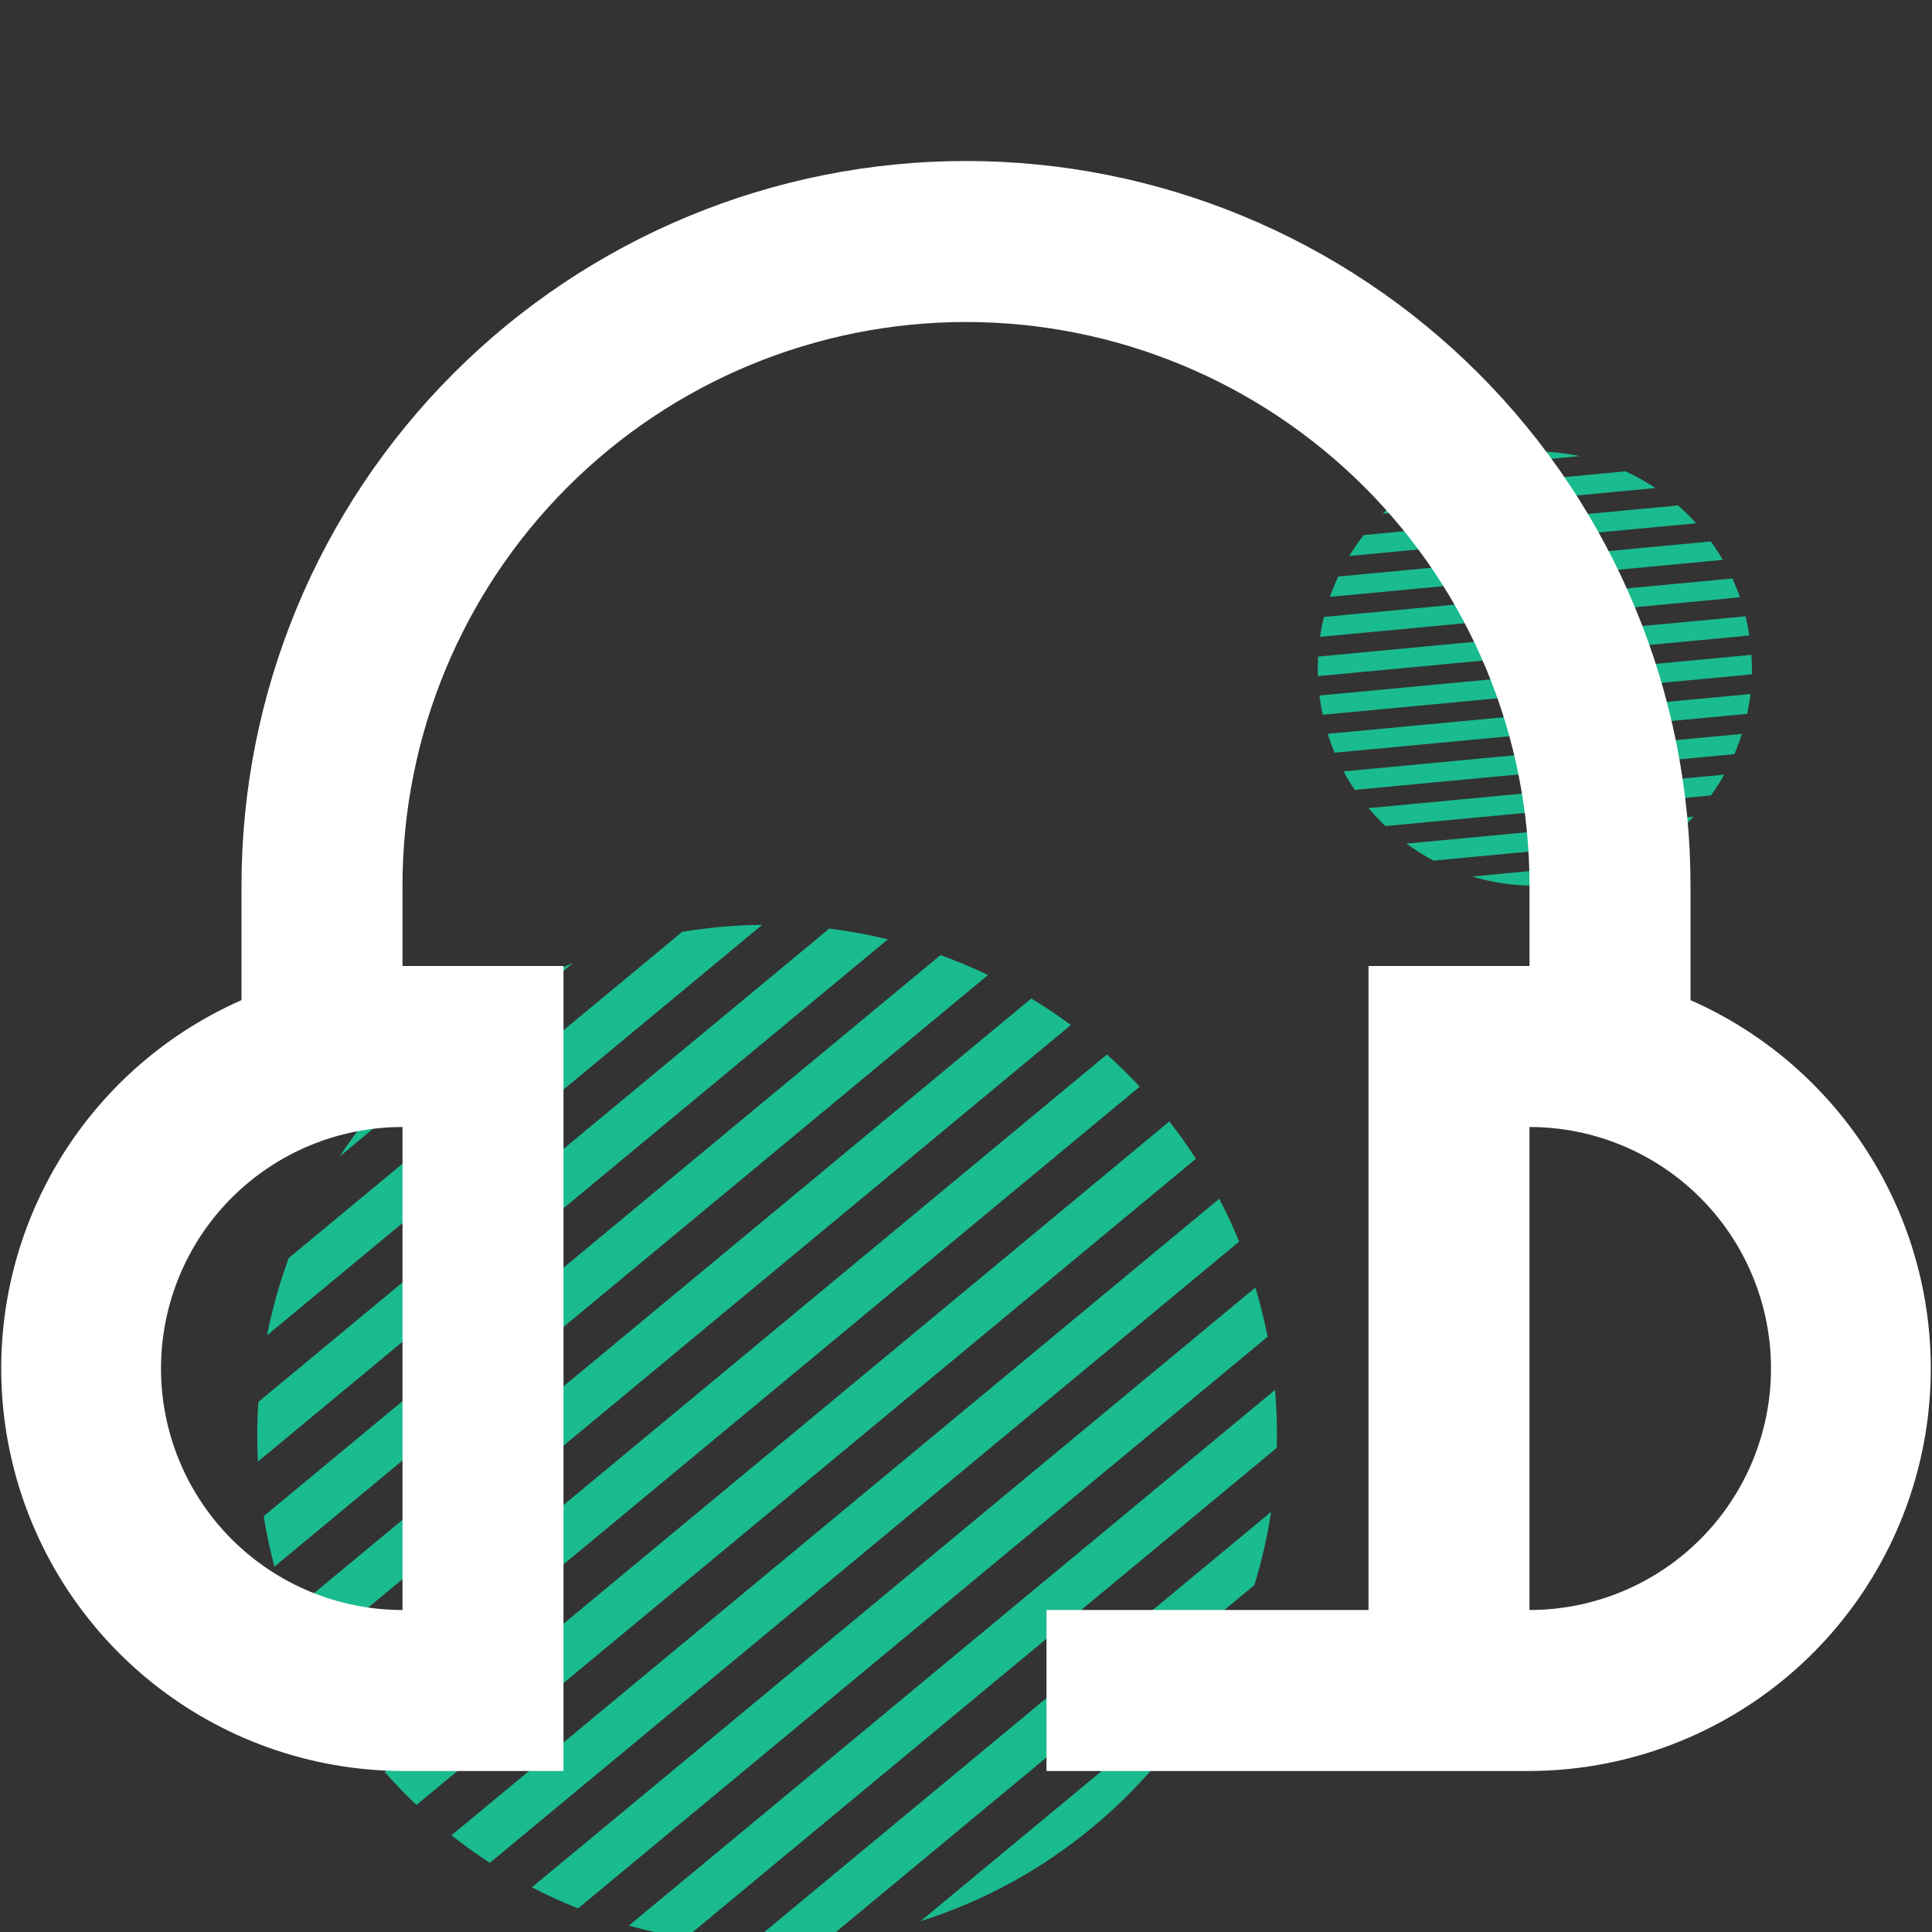 <svg width="4%" height="4%" viewBox="0 0 165 165" fill="none" xmlns="http://www.w3.org/2000/svg">
<rect x="0" y="0" width="165" height="165" fill="#333333" stroke="none"/>
<g clip-path="url(#clip0_529_3786)">
<path d="M22.802 114.048C23.247 111.806 23.866 109.595 24.661 107.438L58.257 79.585C60.523 79.204 62.811 79.004 65.096 78.984L22.802 114.048Z" fill="#1ABB8F"/>
<path d="M22.027 124.828C21.938 123.129 21.95 121.427 22.059 119.732L70.819 79.308C72.504 79.514 74.178 79.819 75.832 80.221L22.027 124.828Z" fill="#1ABB8F"/>
<path d="M23.44 133.794C23.06 132.37 22.754 130.933 22.521 129.487L80.318 81.57C81.695 82.066 83.051 82.633 84.38 83.271L23.44 133.794Z" fill="#1ABB8F"/>
<path d="M26.324 141.54C25.728 140.312 25.194 139.065 24.721 137.8L88.079 85.273C89.233 85.972 90.36 86.728 91.455 87.542L26.324 141.54Z" fill="#1ABB8F"/>
<path d="M30.404 148.295C29.623 147.231 28.896 146.143 28.225 145.032L94.535 90.057C95.501 90.923 96.436 91.839 97.336 92.804L30.404 148.295Z" fill="#1ABB8F"/>
<path d="M35.566 154.152C34.628 153.261 33.722 152.322 32.852 151.334L99.868 95.773C100.678 96.811 101.433 97.876 102.135 98.963L35.566 154.152Z" fill="#1ABB8F"/>
<path d="M41.834 159.093C40.712 158.365 39.617 157.582 38.555 156.743L104.126 102.38C104.753 103.58 105.32 104.801 105.827 106.039L41.834 159.093Z" fill="#1ABB8F"/>
<path d="M49.367 162.985C48.029 162.452 46.714 161.852 45.426 161.183L107.215 109.957C107.633 111.346 107.979 112.75 108.255 114.163L49.367 162.985Z" fill="#1ABB8F"/>
<path d="M58.538 165.519C56.912 165.256 55.299 164.9 53.708 164.454L108.893 118.702C109.037 120.348 109.087 121.999 109.044 123.646L58.538 165.519Z" fill="#1ABB8F"/>
<path d="M70.416 165.809C68.284 166.048 66.141 166.13 64.005 166.055L108.557 129.118C108.235 131.231 107.757 133.322 107.127 135.373L70.416 165.809Z" fill="#1ABB8F"/>
<path d="M103.898 143.119C101.314 147.94 97.774 152.352 93.303 156.058C88.833 159.764 83.841 162.426 78.625 164.071L103.898 143.119Z" fill="#1ABB8F"/>
<path d="M48.921 82.257L29.017 98.759C31.352 95.176 34.259 91.879 37.724 89.005C41.189 86.132 44.968 83.887 48.921 82.257Z" fill="#1ABB8F"/>
<path d="M118.091 43.874C118.785 43.191 119.533 42.562 120.33 41.994L138.827 40.253C139.715 40.662 140.568 41.141 141.377 41.681L118.091 43.874Z" fill="#1ABB8F"/>
<path d="M115.233 47.48C115.609 46.861 116.022 46.265 116.466 45.695L143.312 43.168C143.856 43.645 144.371 44.153 144.857 44.691L115.233 47.48Z" fill="#1ABB8F"/>
<path d="M113.58 50.972C113.788 50.38 114.025 49.802 114.29 49.237L146.111 46.241C146.477 46.746 146.818 47.271 147.132 47.814L113.58 50.972Z" fill="#1ABB8F"/>
<path d="M112.737 54.389C112.822 53.814 112.933 53.247 113.07 52.689L147.953 49.405C148.192 49.928 148.407 50.464 148.597 51.013L112.737 54.389Z" fill="#1ABB8F"/>
<path d="M112.552 57.743C112.533 57.182 112.538 56.625 112.568 56.073L149.077 52.636C149.209 53.173 149.319 53.719 149.404 54.274L112.552 57.743Z" fill="#1ABB8F"/>
<path d="M112.964 61.042C112.847 60.503 112.754 59.956 112.685 59.399L149.582 55.926C149.618 56.485 149.629 57.041 149.615 57.591L112.964 61.042Z" fill="#1ABB8F"/>
<path d="M113.984 64.283C113.763 63.758 113.566 63.22 113.394 62.67L149.496 59.271C149.429 59.843 149.335 60.409 149.217 60.966L113.984 64.283Z" fill="#1ABB8F"/>
<path d="M115.7 67.458C115.357 66.95 115.039 66.424 114.746 65.879L148.765 62.677C148.579 63.266 148.364 63.843 148.122 64.406L115.7 67.458Z" fill="#1ABB8F"/>
<path d="M118.319 70.549C117.81 70.066 117.328 69.555 116.875 69.016L147.258 66.156C146.914 66.769 146.536 67.362 146.126 67.931L118.319 70.549Z" fill="#1ABB8F"/>
<path d="M122.427 73.499C121.62 73.072 120.847 72.587 120.113 72.048L144.643 69.739C144.022 70.405 143.353 71.026 142.639 71.596L122.427 73.499Z" fill="#1ABB8F"/>
<path d="M139.646 73.547C137.581 74.623 135.278 75.326 132.817 75.558C130.355 75.789 127.961 75.529 125.732 74.856L139.646 73.547Z" fill="#1ABB8F"/>
<path d="M134.902 38.954L123.943 39.986C125.624 39.285 127.437 38.823 129.345 38.643C131.253 38.463 133.121 38.58 134.902 38.954Z" fill="#1ABB8F"/>
<path d="M144.375 85.415V75.625C144.375 59.215 137.856 43.477 126.252 31.873C114.648 20.269 98.91 13.75 82.5 13.75C66.09 13.75 50.352 20.269 38.748 31.873C27.144 43.477 20.625 59.215 20.625 75.625V85.415C13.414 88.59 7.513 94.146 3.909 101.152C0.306 108.159 -0.782 116.19 0.829 123.903C2.44 131.615 6.651 138.54 12.758 143.519C18.864 148.497 26.496 151.226 34.375 151.25H48.125V82.5H34.375V75.625C34.375 62.861 39.445 50.621 48.471 41.596C57.496 32.57 69.737 27.5 82.5 27.5C95.263 27.5 107.504 32.57 116.53 41.596C125.555 50.621 130.625 62.861 130.625 75.625V82.5H116.875V137.5H89.375V151.25H130.625C138.504 151.226 146.135 148.497 152.242 143.519C158.349 138.54 162.56 131.615 164.171 123.903C165.782 116.19 164.694 108.159 161.091 101.152C157.487 94.146 151.586 88.59 144.375 85.415ZM34.375 137.5C28.905 137.5 23.659 135.327 19.791 131.459C15.923 127.591 13.75 122.345 13.75 116.875C13.75 111.405 15.923 106.159 19.791 102.291C23.659 98.423 28.905 96.25 34.375 96.25V137.5ZM130.625 137.5V96.25C136.095 96.25 141.341 98.423 145.209 102.291C149.077 106.159 151.25 111.405 151.25 116.875C151.25 122.345 149.077 127.591 145.209 131.459C141.341 135.327 136.095 137.5 130.625 137.5Z" fill="white"/>
</g>
<defs>
<clipPath id="clip0_529_3786">
<rect width="165" height="165" fill="white"/>
</clipPath>
</defs>
</svg>
